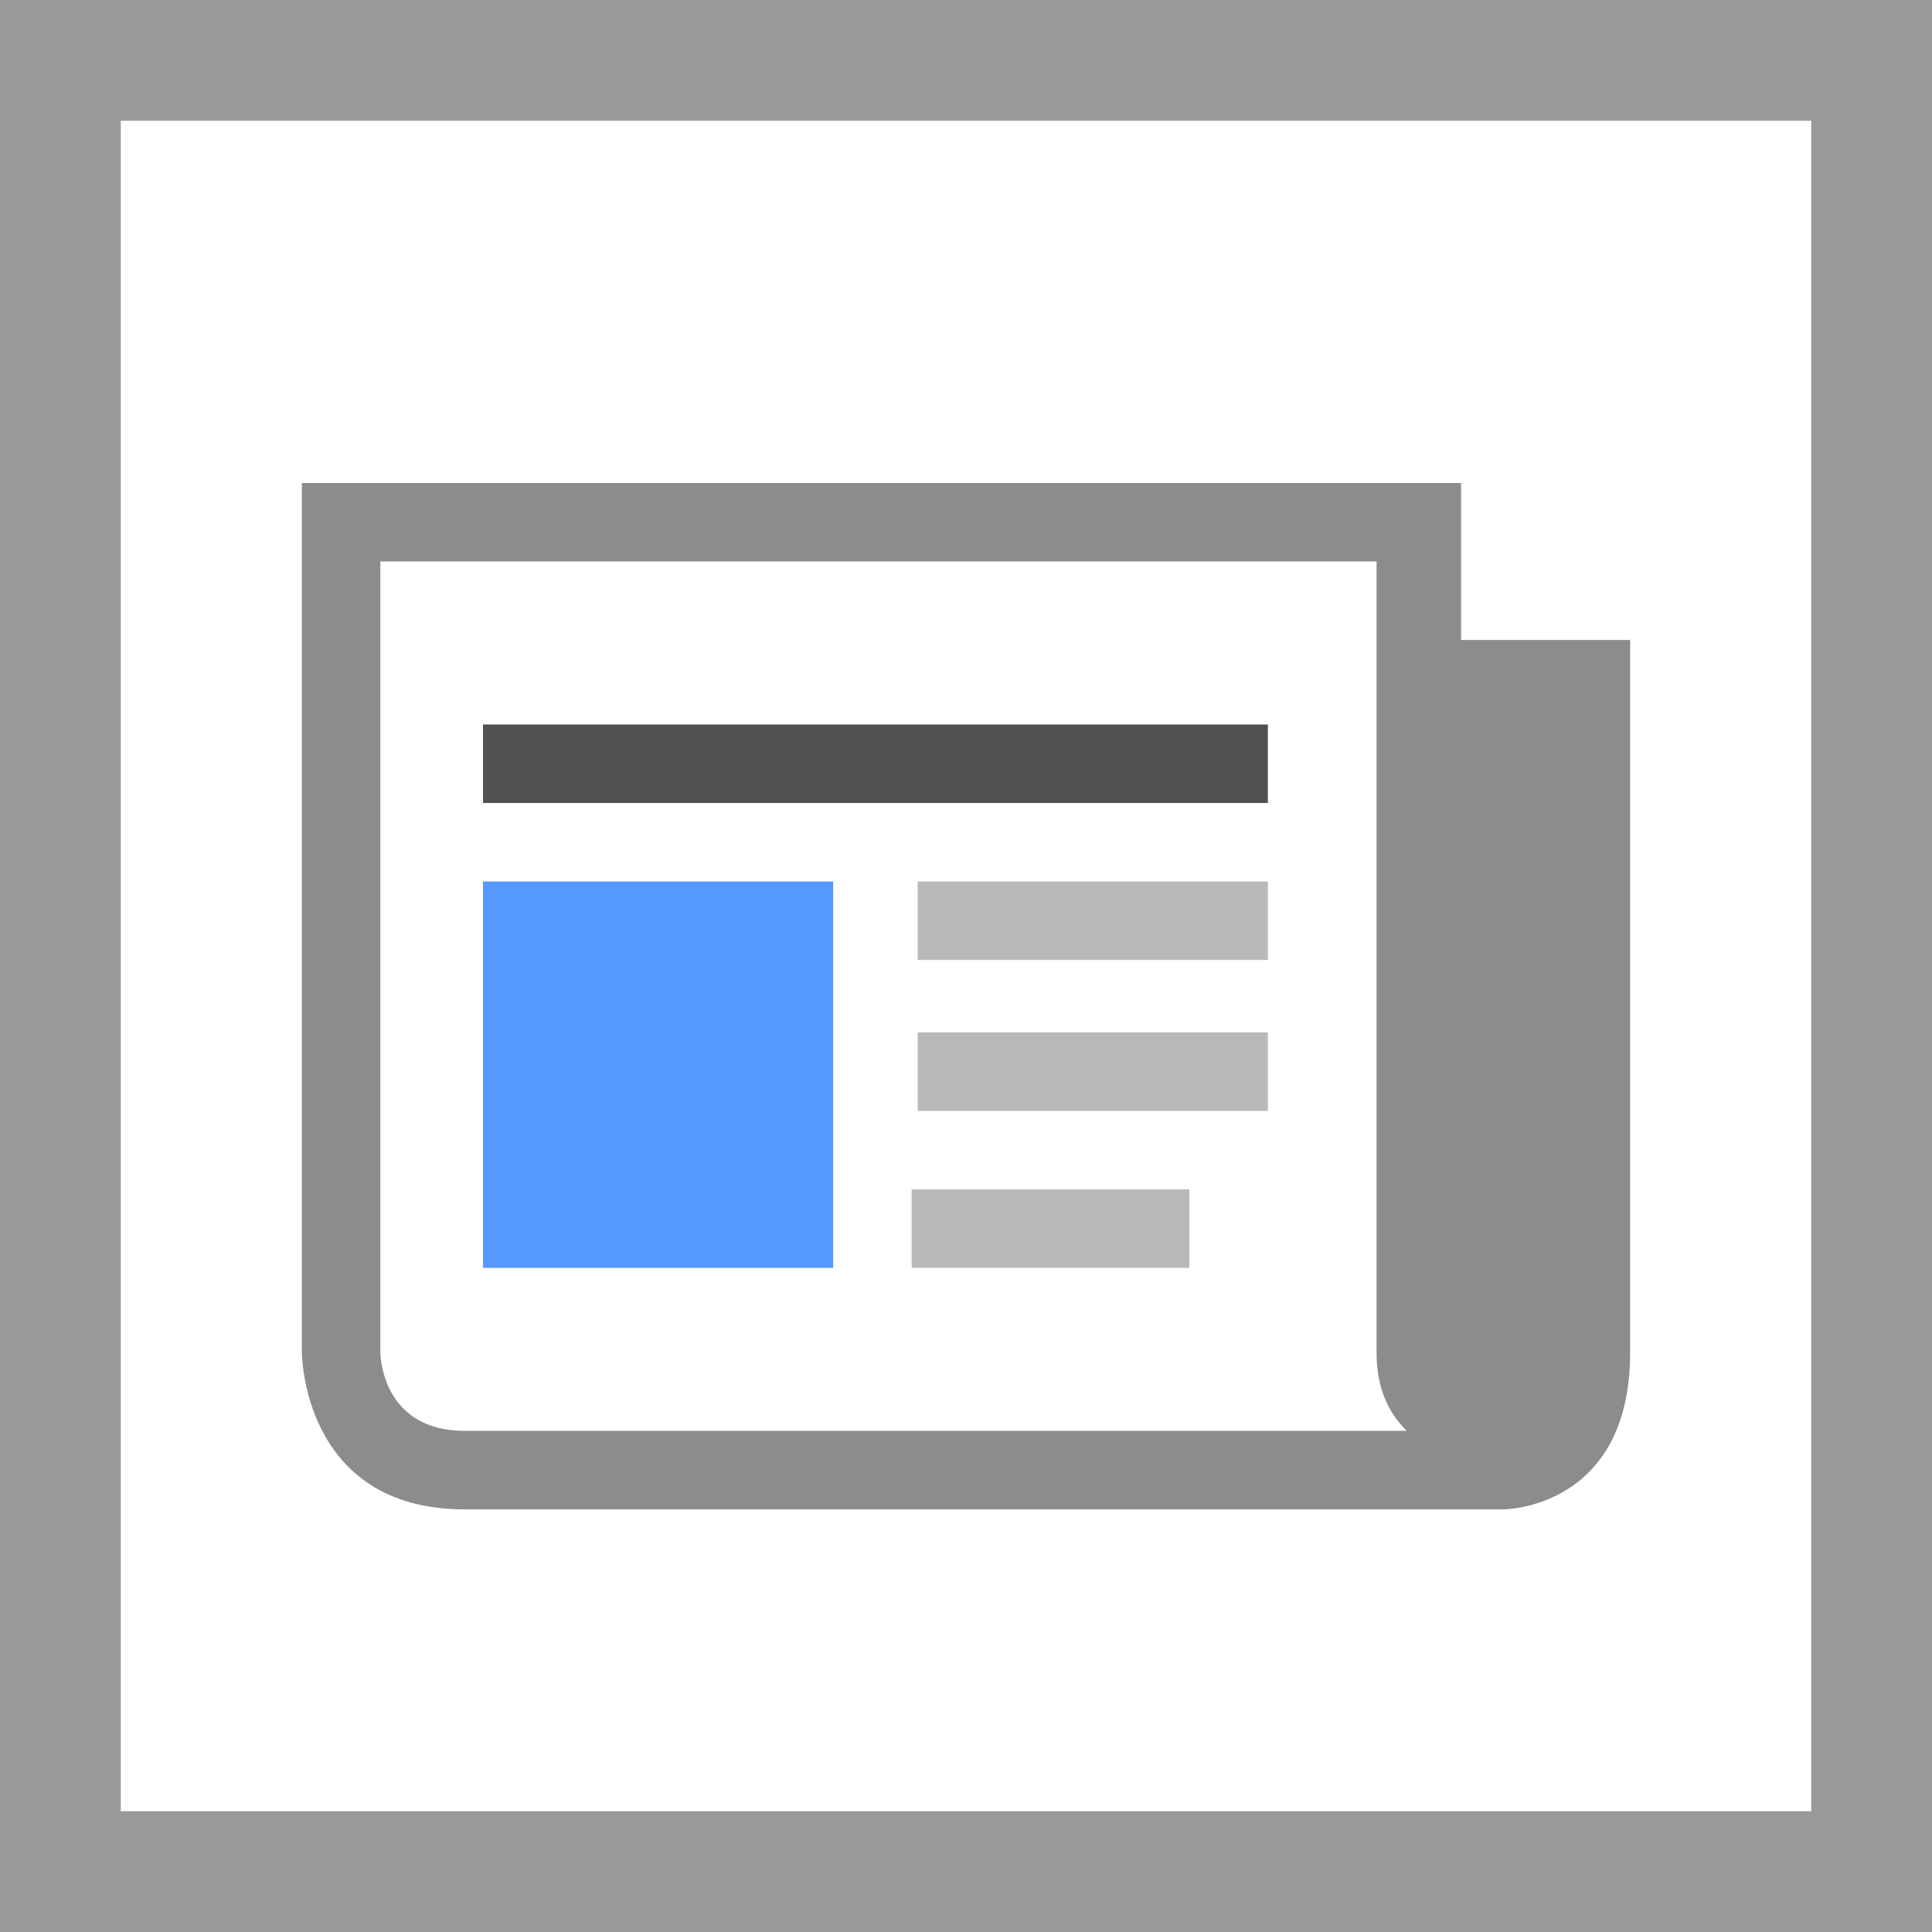 <svg width="32" height="32" viewBox="0 0 32 32" xmlns="http://www.w3.org/2000/svg">
  <path fill="#fff" d="M0 0h32v32H0z"/>
  <path fill="#999" d="M0 0v32h32V0H0zm2 2h28v28H2V2z"/>
  <path fill="#8c8c8c" d="M24.2,10.6V8H5v14.4c0,0,0,2.6,2.7,2.6h17.2c0,0,2.1,0,2.1-2.6V10.6H24.2z M7.7,23.7 c-1.4,0-1.4-1.3-1.4-1.3V9.3h16.5v13.1c0,0.6,0.2,1,0.5,1.3H7.7z"/>
  <path fill="#b9b9b9" d="M19.7,19.7V21h-4.6v-1.3H19.7z M21,17.1v1.3h-5.8v-1.3H21z M21,14.6v1.3h-5.8v-1.3H21z"/>
  <polygon fill="#515151" points="8,13.3 21,13.3 21,12 8,12"/>
  <polygon fill="#59f" points="8,21 13.8,21 13.8,14.6 8,14.6"/>
</svg>
